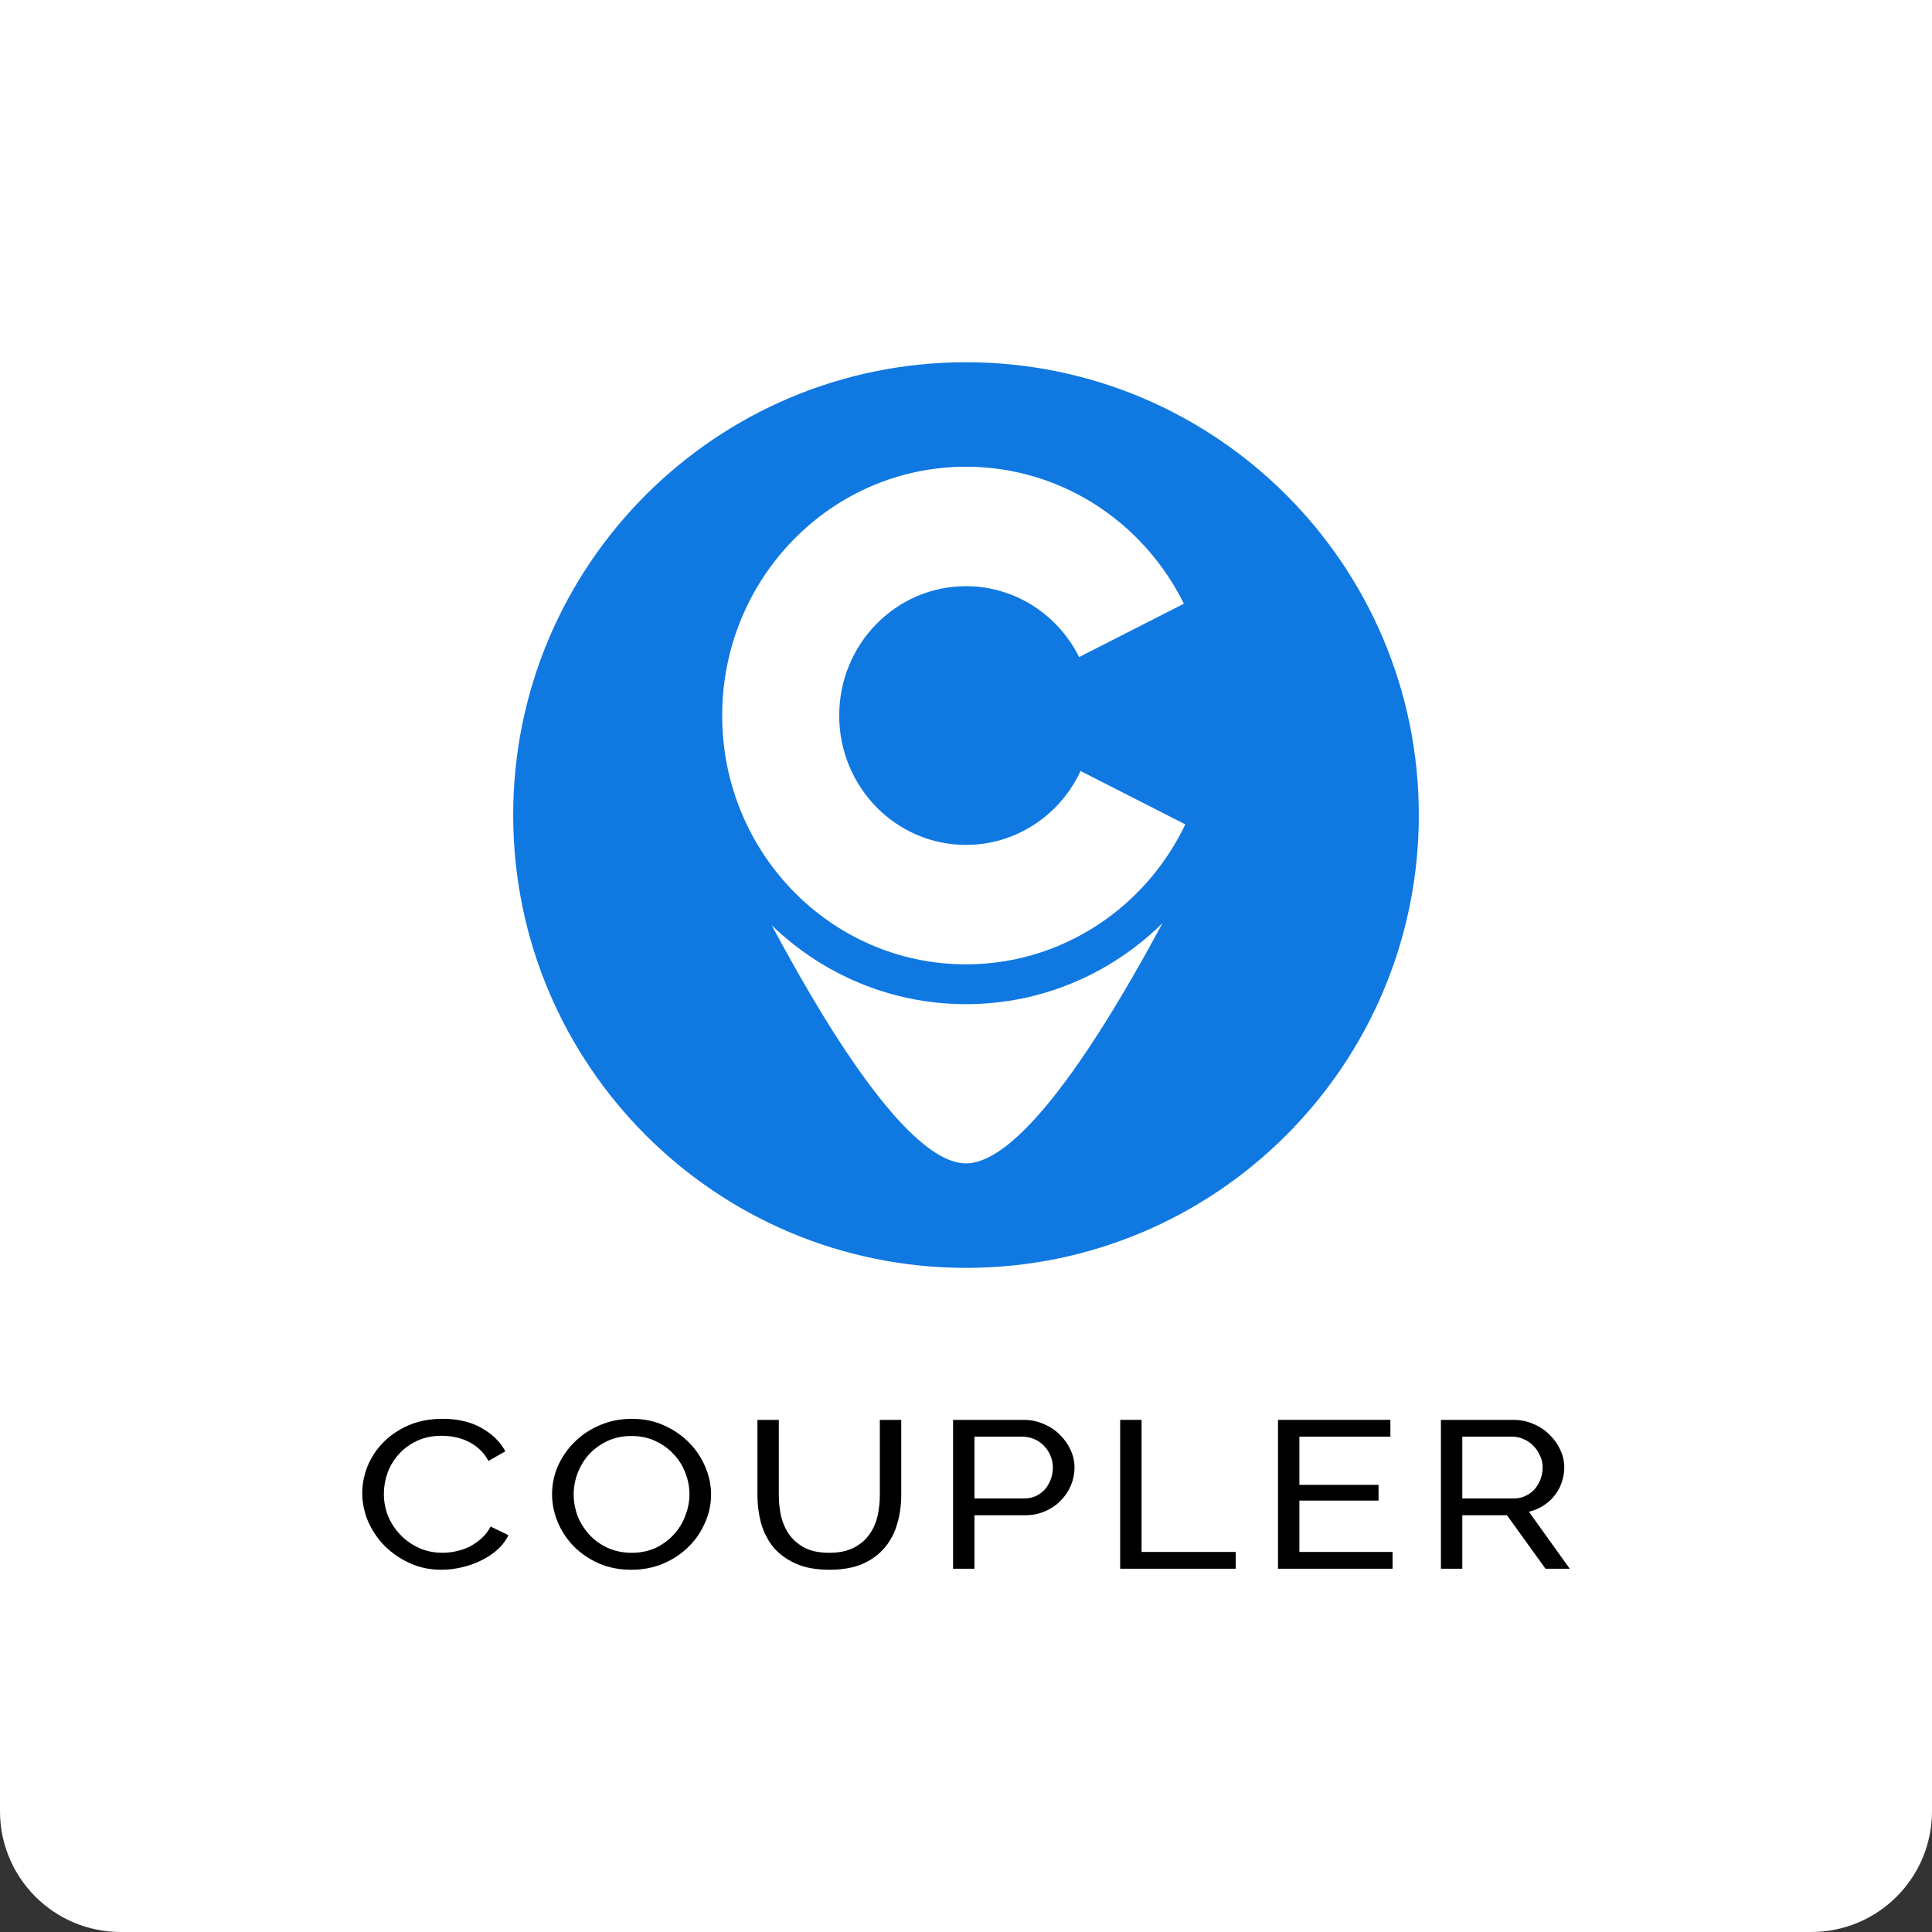 <svg width="64" height="64" viewBox="0 0 64 64" fill="none" xmlns="http://www.w3.org/2000/svg">
<rect x="0" y="0" width="64" height="64" fill="#333333" stroke="none"/>
<path d="M0 0H64V60C64 62.209 62.209 64 60 64H4C1.791 64 0 62.209 0 60V0Z" fill="white"/>
<path d="M12 49.458C12 49.162 12.058 48.868 12.173 48.576C12.294 48.28 12.467 48.016 12.693 47.785C12.924 47.549 13.205 47.359 13.535 47.215C13.866 47.072 14.241 47 14.661 47C15.16 47 15.588 47.099 15.945 47.299C16.302 47.498 16.567 47.757 16.74 48.076L16.181 48.396C16.097 48.238 15.995 48.106 15.874 48C15.758 47.894 15.63 47.808 15.488 47.743C15.352 47.678 15.21 47.632 15.063 47.604C14.916 47.576 14.772 47.562 14.63 47.562C14.32 47.562 14.045 47.62 13.803 47.736C13.567 47.847 13.367 47.995 13.205 48.181C13.042 48.361 12.919 48.567 12.835 48.798C12.756 49.025 12.716 49.255 12.716 49.486C12.716 49.745 12.764 49.993 12.858 50.229C12.958 50.461 13.095 50.667 13.268 50.847C13.441 51.028 13.646 51.171 13.882 51.278C14.118 51.384 14.375 51.437 14.653 51.437C14.8 51.437 14.95 51.421 15.102 51.389C15.26 51.356 15.409 51.306 15.551 51.236C15.693 51.162 15.824 51.072 15.945 50.965C16.071 50.854 16.173 50.722 16.252 50.569L16.843 50.854C16.753 51.039 16.627 51.204 16.465 51.347C16.307 51.486 16.126 51.604 15.921 51.701C15.722 51.798 15.509 51.873 15.283 51.923C15.058 51.974 14.837 52 14.622 52C14.239 52 13.887 51.926 13.567 51.778C13.247 51.63 12.969 51.437 12.732 51.201C12.501 50.961 12.32 50.69 12.189 50.389C12.063 50.083 12 49.773 12 49.458Z" fill="black"/>
<path d="M20.918 52C20.524 52 20.164 51.931 19.839 51.792C19.519 51.648 19.243 51.461 19.012 51.229C18.781 50.993 18.603 50.724 18.477 50.424C18.351 50.123 18.288 49.815 18.288 49.5C18.288 49.171 18.353 48.856 18.485 48.556C18.621 48.255 18.807 47.988 19.044 47.757C19.28 47.526 19.558 47.343 19.878 47.208C20.204 47.069 20.555 47 20.933 47C21.327 47 21.684 47.074 22.004 47.222C22.324 47.366 22.6 47.556 22.831 47.792C23.062 48.028 23.24 48.296 23.366 48.597C23.492 48.894 23.555 49.197 23.555 49.507C23.555 49.836 23.487 50.15 23.351 50.451C23.219 50.752 23.036 51.019 22.799 51.25C22.568 51.477 22.29 51.66 21.965 51.799C21.645 51.933 21.296 52 20.918 52ZM19.004 49.5C19.004 49.75 19.049 49.993 19.138 50.229C19.233 50.461 19.364 50.667 19.532 50.847C19.7 51.028 19.902 51.171 20.138 51.278C20.374 51.384 20.637 51.438 20.925 51.438C21.225 51.438 21.492 51.382 21.729 51.271C21.965 51.155 22.164 51.007 22.327 50.826C22.495 50.641 22.621 50.433 22.705 50.201C22.794 49.97 22.839 49.736 22.839 49.5C22.839 49.25 22.791 49.009 22.697 48.778C22.608 48.542 22.477 48.336 22.303 48.16C22.135 47.979 21.933 47.836 21.697 47.729C21.466 47.623 21.209 47.569 20.925 47.569C20.626 47.569 20.358 47.625 20.122 47.736C19.886 47.847 19.684 47.993 19.516 48.174C19.353 48.354 19.227 48.56 19.138 48.792C19.049 49.023 19.004 49.259 19.004 49.5Z" fill="black"/>
<path d="M27.469 51.438C27.794 51.438 28.064 51.382 28.28 51.271C28.495 51.16 28.666 51.017 28.791 50.841C28.923 50.66 29.015 50.456 29.067 50.23C29.12 49.998 29.146 49.764 29.146 49.528V47.035H29.855V49.528C29.855 49.862 29.81 50.179 29.721 50.48C29.637 50.776 29.5 51.038 29.311 51.264C29.122 51.491 28.875 51.672 28.571 51.806C28.272 51.936 27.907 52 27.477 52C27.03 52 26.655 51.931 26.351 51.792C26.046 51.653 25.799 51.47 25.61 51.243C25.427 51.012 25.293 50.748 25.209 50.452C25.13 50.151 25.091 49.843 25.091 49.528V47.035H25.799V49.528C25.799 49.774 25.826 50.012 25.878 50.243C25.936 50.47 26.028 50.672 26.154 50.848C26.285 51.024 26.456 51.167 26.666 51.278C26.881 51.385 27.148 51.438 27.469 51.438Z" fill="black"/>
<path d="M31.571 51.966V47.035H33.902C34.149 47.035 34.374 47.081 34.579 47.174C34.789 47.262 34.968 47.382 35.115 47.535C35.267 47.683 35.385 47.852 35.469 48.042C35.553 48.227 35.595 48.417 35.595 48.612C35.595 48.815 35.556 49.012 35.477 49.202C35.398 49.392 35.285 49.561 35.138 49.709C34.996 49.857 34.823 49.975 34.618 50.063C34.419 50.151 34.196 50.195 33.949 50.195H32.28V51.966H31.571ZM32.28 49.639H33.91C34.057 49.639 34.188 49.614 34.304 49.563C34.424 49.507 34.527 49.433 34.611 49.341C34.695 49.243 34.76 49.132 34.807 49.007C34.855 48.882 34.878 48.751 34.878 48.612C34.878 48.468 34.849 48.334 34.792 48.209C34.739 48.084 34.666 47.975 34.571 47.882C34.482 47.79 34.374 47.718 34.248 47.667C34.128 47.616 33.999 47.591 33.863 47.591H32.28V49.639Z" fill="black"/>
<path d="M37.107 51.966V47.035H37.816V51.41H40.934V51.966H37.107Z" fill="black"/>
<path d="M46.13 51.41V51.966H42.335V47.035H46.059V47.591H43.044V49.188H45.666V49.709H43.044V51.41H46.13Z" fill="black"/>
<path d="M47.732 51.966V47.035H50.126C50.373 47.035 50.599 47.081 50.803 47.174C51.013 47.262 51.192 47.382 51.339 47.535C51.491 47.683 51.609 47.852 51.693 48.042C51.777 48.227 51.819 48.417 51.819 48.612C51.819 48.783 51.79 48.95 51.732 49.112C51.68 49.269 51.601 49.413 51.496 49.542C51.396 49.672 51.273 49.783 51.126 49.876C50.984 49.968 50.824 50.035 50.646 50.077L52 51.966H51.197L49.921 50.195H48.441V51.966H47.732ZM48.441 49.639H50.134C50.281 49.639 50.412 49.612 50.528 49.556C50.648 49.501 50.751 49.426 50.835 49.334C50.919 49.237 50.984 49.126 51.032 49.001C51.079 48.876 51.102 48.746 51.102 48.612C51.102 48.473 51.074 48.343 51.016 48.223C50.963 48.098 50.89 47.989 50.795 47.896C50.706 47.799 50.599 47.725 50.473 47.674C50.352 47.618 50.223 47.591 50.087 47.591H48.441V49.639Z" fill="black"/>
<path fill-rule="evenodd" clip-rule="evenodd" d="M32 42C40.284 42 47 35.284 47 27C47 18.716 40.284 12 32 12C23.716 12 17 18.716 17 27C17 35.284 23.716 42 32 42ZM32 15.461C27.539 15.461 23.923 19.151 23.923 23.703C23.923 28.255 27.539 31.945 32 31.945C33.736 31.945 35.344 31.386 36.661 30.435C37.767 29.636 38.667 28.561 39.265 27.308L35.901 25.595L35.797 25.537C35.581 26.003 35.284 26.423 34.926 26.778C34.17 27.527 33.138 27.989 32 27.989C29.68 27.989 27.8 26.07 27.8 23.703C27.8 21.336 29.68 19.418 32 19.418C33.397 19.418 34.635 20.114 35.398 21.184C35.529 21.368 35.646 21.562 35.748 21.767L35.901 21.688L39.217 19.999C38.217 17.973 36.421 16.426 34.248 15.785C33.534 15.574 32.78 15.461 32 15.461ZM32 38.538C29.924 38.538 26.872 33.09 25.565 30.652C27.243 32.271 29.508 33.264 32 33.264C34.529 33.264 36.823 32.242 38.509 30.58C37.213 32.986 34.097 38.538 32 38.538Z" fill="#1078E1"/>
</svg>

